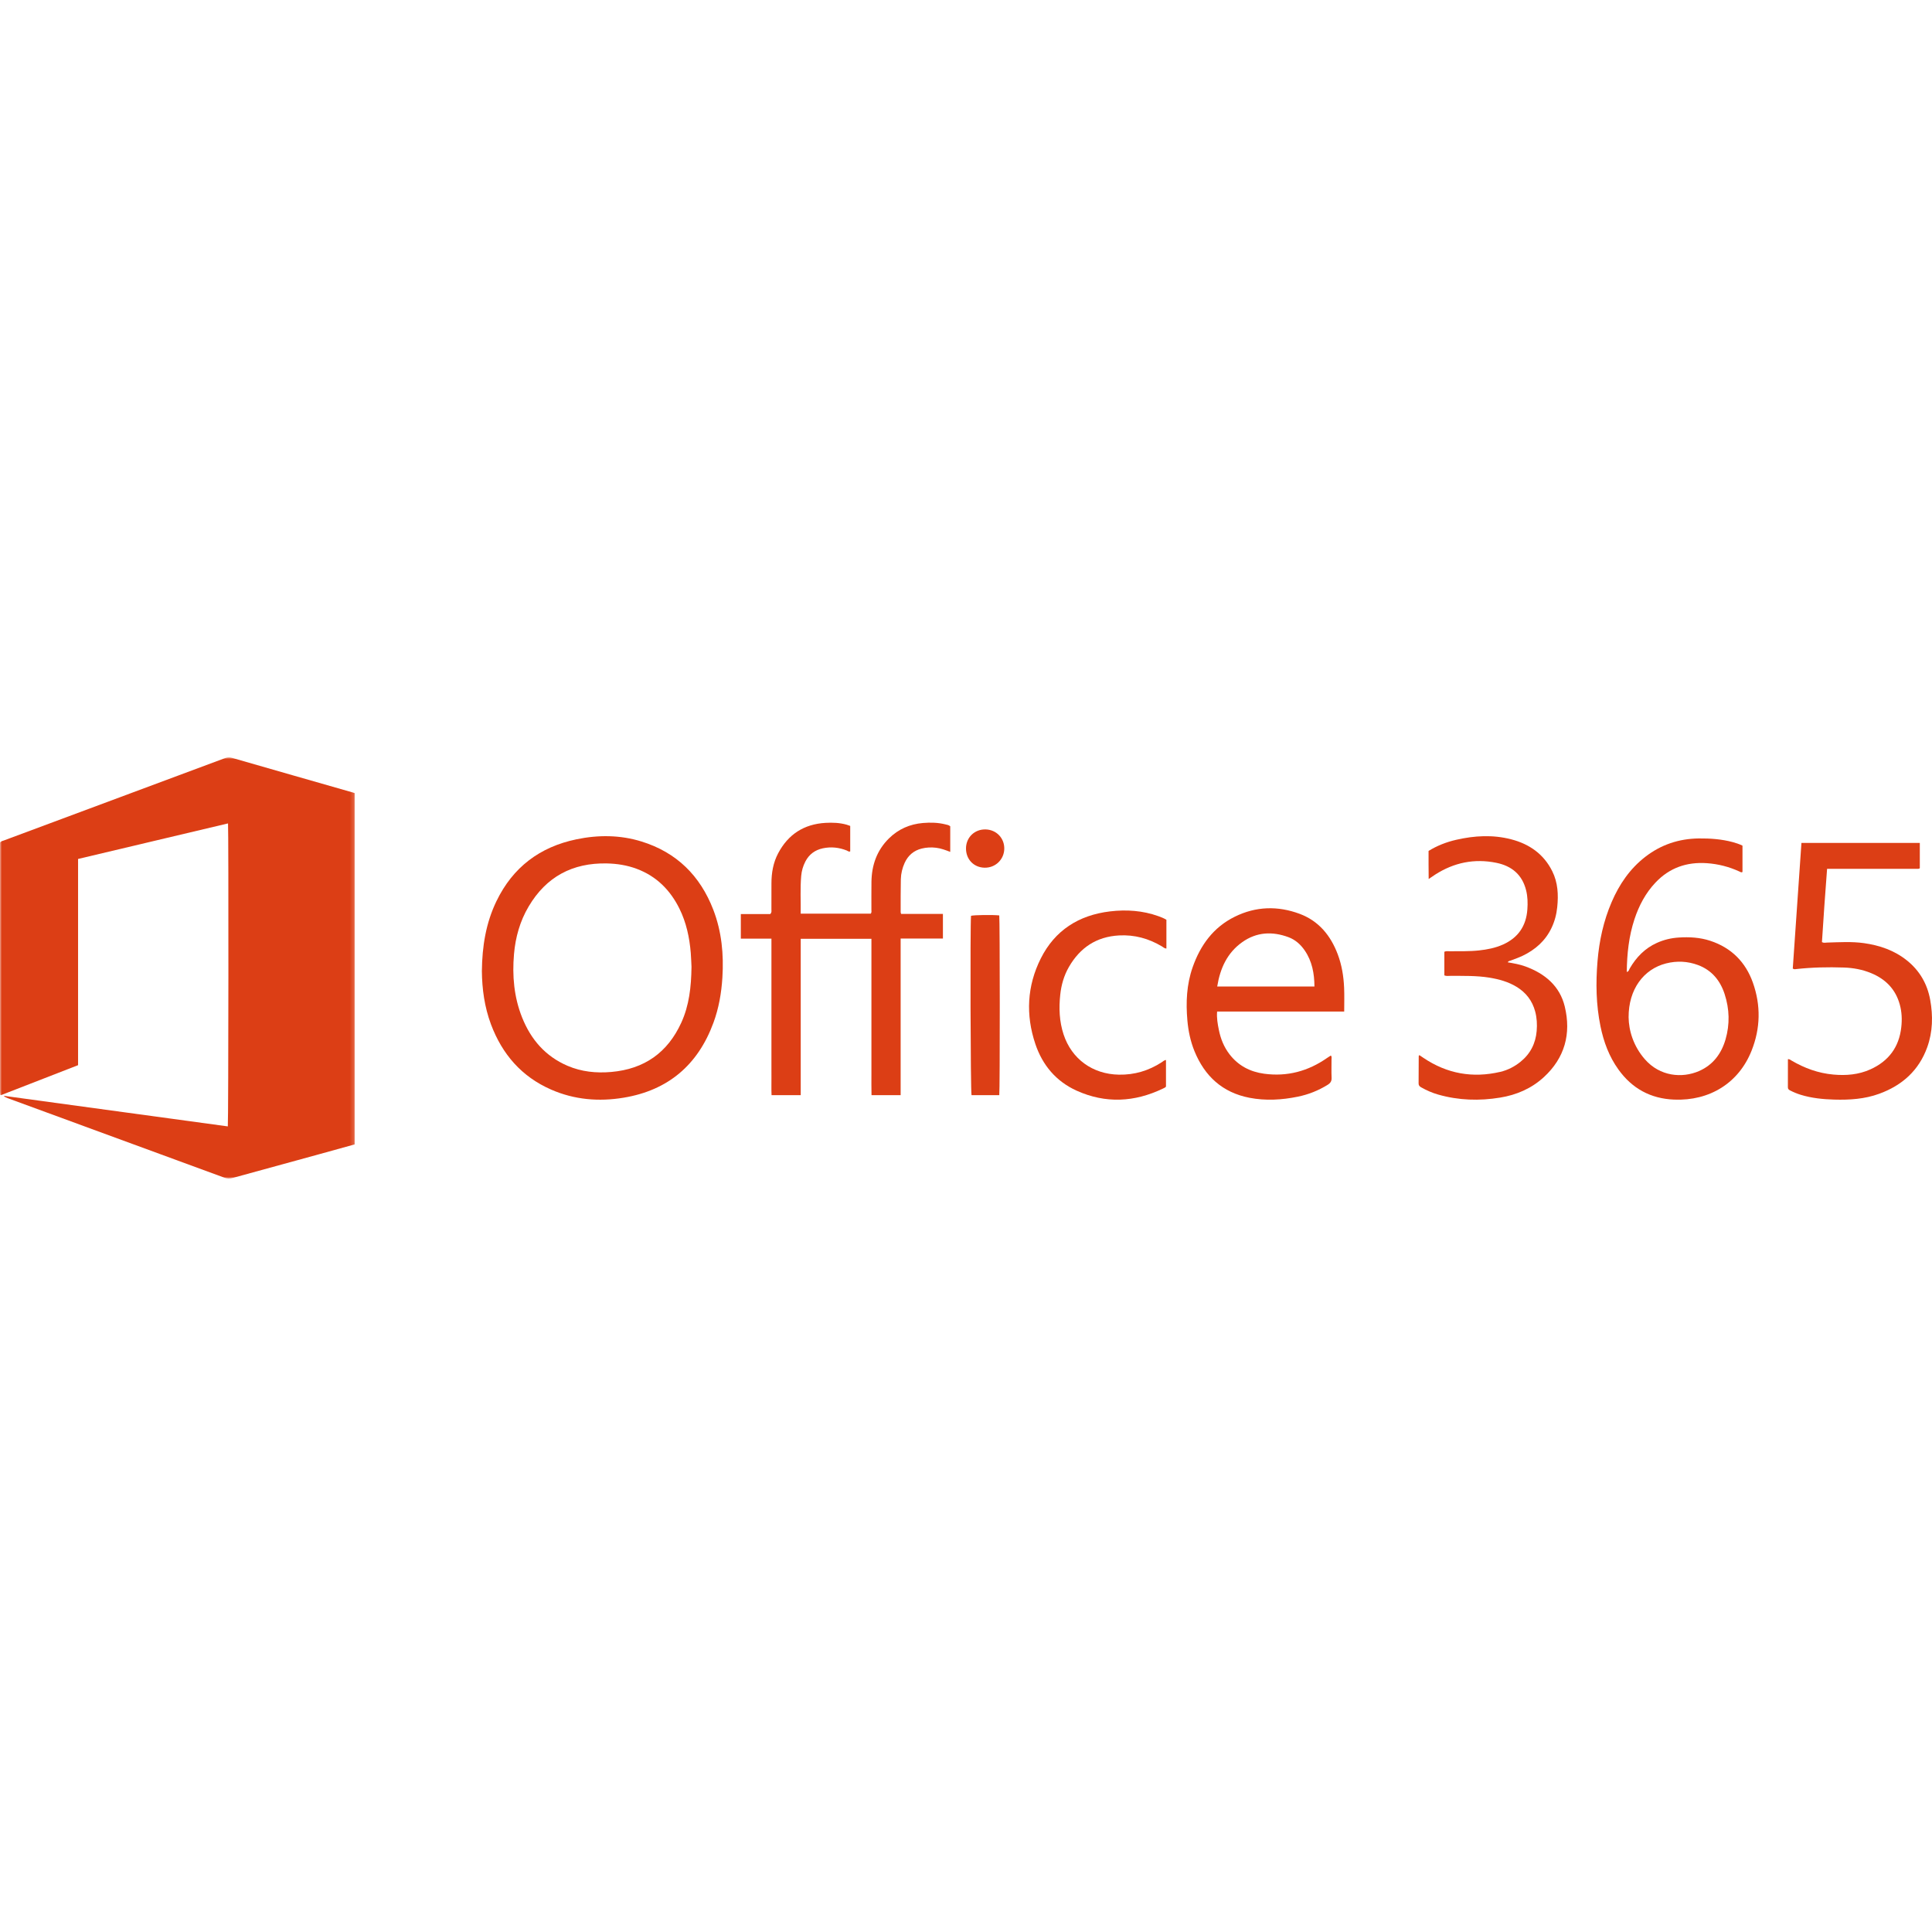 <?xml version="1.0" encoding="UTF-8"?>
<svg width="500px" height="500px" viewBox="0 0 500 500" version="1.1" xmlns="http://www.w3.org/2000/svg" xmlns:xlink="http://www.w3.org/1999/xlink">
    <!-- Generator: Sketch 52.2 (67145) - http://www.bohemiancoding.com/sketch -->
    <title>Office365</title>
    <desc>Created with Sketch.</desc>
    <defs>
        <polygon id="path-1" points="0.002 0.012 91.827 0.012 91.827 109 0.002 109"></polygon>
    </defs>
    <g id="Office365" stroke="none" stroke-width="1" fill="none" fill-rule="evenodd">
        <g id="Group-22" transform="translate(0, 196)">
            <g id="Group-3">
                <mask id="mask-2" fill="white">
                    <use xlink:href="#path-1"></use>
                </mask>
                <g id="Clip-2"></g>
                <path d="M58.958,95.51 C59.127,94.461 59.171,18.751 59.013,17.099 C46.084,20.164 33.17,23.224 20.205,26.297 L20.205,79.667 C13.53,82.262 6.882,84.845 0.234,87.432 C0.191,87.409 0.155,87.393 0.12,87.37 C0.089,87.346 0.053,87.315 0.049,87.283 C0.03,87.088 0.002,86.888 0.002,86.685 L0.002,22.042 C0.297,21.675 0.682,21.628 1.017,21.506 C20.02,14.426 39.027,7.354 58.03,0.275 C58.687,0.032 59.285,-0.093 60.016,0.122 C70.44,3.132 80.876,6.11 91.312,9.096 C91.465,9.143 91.615,9.194 91.827,9.264 L91.827,100.159 C88.834,100.985 85.864,101.815 82.894,102.633 C75.326,104.711 67.754,106.77 60.193,108.859 C59.454,109.067 58.805,109.051 58.077,108.785 C39.385,101.913 20.689,95.06 1.996,88.207 C1.627,88.07 1.265,87.921 0.954,87.593 C20.291,90.23 39.629,92.868 58.958,95.51" id="Fill-1" fill="#DC3E15" mask="url(#mask-2)"></path>
            </g>
            <path d="M199.646,46.924 L191.725,46.924 L191.725,40.561 L199.321,40.561 C199.768,40.148 199.643,39.763 199.643,39.417 C199.654,37.149 199.646,34.878 199.65,32.602 C199.654,29.89 200.101,27.265 201.376,24.848 C203.976,19.919 208.082,17.274 213.654,16.956 C215.482,16.853 217.309,16.924 219.093,17.423 C219.399,17.51 219.697,17.632 220.035,17.746 L220.035,24.333 C219.674,24.513 219.427,24.227 219.152,24.113 C217.133,23.311 215.062,23.091 212.941,23.543 C210.917,23.979 209.403,25.099 208.435,26.946 C207.827,28.118 207.466,29.367 207.352,30.66 C207.066,33.895 207.262,37.134 207.219,40.451 L225.36,40.451 C225.615,40.121 225.521,39.783 225.521,39.472 C225.529,37.035 225.493,34.599 225.533,32.166 C225.603,27.862 226.94,24.058 230.066,20.972 C232.509,18.567 235.47,17.278 238.858,16.991 C240.803,16.826 242.756,16.869 244.67,17.349 C245.101,17.455 245.552,17.506 245.921,17.844 L245.921,24.466 C244.689,23.995 243.525,23.554 242.274,23.401 C241.007,23.244 239.76,23.303 238.529,23.606 C236.474,24.12 235.007,25.382 234.125,27.308 C233.513,28.652 233.172,30.079 233.136,31.545 C233.074,34.382 233.097,37.22 233.089,40.062 C233.089,40.176 233.144,40.29 233.207,40.518 L244.027,40.518 L244.027,46.888 L233.086,46.888 L233.086,87.433 L225.548,87.433 C225.493,85.539 225.533,83.609 225.525,81.687 C225.521,79.781 225.525,77.875 225.525,75.969 L225.525,46.963 L207.227,46.963 L207.227,87.429 L199.678,87.429 C199.615,85.991 199.658,84.509 199.65,83.035 C199.643,81.538 199.646,80.036 199.646,78.535 L199.646,46.924 Z" id="Fill-4" fill="#DC3E15"></path>
            <path d="M178.959,54.214 C178.908,53.297 178.877,51.956 178.771,50.623 C178.441,46.631 177.621,42.758 175.832,39.147 C173.454,34.342 169.891,30.767 164.802,28.859 C162.307,27.923 159.713,27.514 157.053,27.455 C148.153,27.27 141.361,30.912 136.821,38.589 C134.569,42.384 133.4,46.561 133.023,50.926 C132.541,56.526 133.011,62.028 135.115,67.31 C137.394,73.02 141.145,77.366 146.874,79.828 C150.5,81.381 154.302,81.763 158.214,81.421 C166.748,80.673 172.791,76.414 176.33,68.639 C178.351,64.199 178.889,59.452 178.959,54.214 M124.709,55.295 C124.779,48.912 125.748,42.868 128.491,37.201 C132.729,28.438 139.705,23.184 149.177,21.214 C154.832,20.038 160.498,20.062 166.05,21.788 C175.118,24.604 181.2,30.637 184.594,39.423 C186.779,45.094 187.333,51.001 186.952,57.022 C186.701,61.006 186.026,64.915 184.641,68.678 C180.627,79.604 172.897,86.187 161.392,88.083 C154.996,89.145 148.663,88.625 142.64,85.991 C134.989,82.64 129.974,76.847 127.067,69.111 C125.384,64.608 124.752,59.928 124.709,55.295" id="Fill-6" fill="#DC3E15"></path>
            <path d="M421.482,67.277 C421.529,70.7 422.71,74.744 425.714,78.162 C429.577,82.566 435.284,83.105 439.697,81.194 C443.313,79.62 445.482,76.709 446.561,73.025 C447.706,69.094 447.596,65.128 446.325,61.245 C445.18,57.74 442.995,55.076 439.438,53.751 C436.751,52.751 433.966,52.626 431.182,53.329 C425.365,54.802 421.451,60.038 421.482,67.277 M450.954,22.851 L450.954,29.66 C450.644,29.875 450.408,29.657 450.161,29.547 C447.482,28.316 444.674,27.594 441.725,27.391 C436.516,27.035 432.041,28.59 428.44,32.407 C425.867,35.13 424.165,38.369 423,41.889 C421.545,46.297 421.058,50.852 421.007,55.533 C421.556,55.431 421.588,54.962 421.764,54.658 C423.451,51.747 425.683,49.426 428.801,48.02 C430.589,47.211 432.476,46.758 434.437,46.633 C437.214,46.449 439.96,46.605 442.623,47.48 C448.083,49.282 451.75,52.982 453.64,58.291 C455.731,64.167 455.617,70.114 453.307,75.916 C449.993,84.261 442.466,88.95 433.272,88.578 C427.165,88.336 422.384,85.703 418.854,80.796 C416.426,77.428 415.026,73.622 414.202,69.598 C413.057,64.019 412.967,58.397 413.437,52.743 C413.877,47.453 414.994,42.311 417.109,37.412 C419.078,32.86 421.796,28.856 425.769,25.769 C429.844,22.604 434.484,21.053 439.65,20.987 C442.627,20.956 445.572,21.167 448.455,21.944 C449.275,22.171 450.087,22.429 450.954,22.851" id="Fill-8" fill="#DC3E15"></path>
            <path d="M463.968,54.658 C464.711,43.905 465.458,33.063 466.212,22.15 L496.845,22.15 L496.845,28.671 C496.838,28.679 496.818,28.71 496.794,28.733 C496.762,28.761 496.723,28.784 496.687,28.796 C496.612,28.819 496.529,28.847 496.45,28.847 L472.849,28.847 C472.351,35.204 471.925,41.529 471.518,47.828 C472.031,48.086 472.438,47.949 472.833,47.937 C476.018,47.851 479.202,47.636 482.386,48.082 C486.463,48.66 490.24,49.949 493.483,52.54 C496.81,55.193 498.785,58.647 499.532,62.757 C500.282,66.899 500.203,71.04 498.758,75.049 C496.6,81.023 492.294,84.899 486.325,87.072 C482.576,88.439 478.676,88.685 474.726,88.576 C471.775,88.494 468.851,88.201 466.019,87.33 C465.078,87.04 464.178,86.665 463.308,86.22 C462.965,86.044 462.7,85.86 462.704,85.407 C462.72,83 462.712,80.586 462.712,78.109 C463.146,78.077 463.387,78.32 463.64,78.468 C466.986,80.433 470.558,81.746 474.453,82.094 C477.764,82.399 481.007,82.129 484.061,80.75 C488.786,78.613 491.484,74.983 492.049,69.849 C492.275,67.86 492.192,65.895 491.662,63.972 C490.584,60.034 488.004,57.389 484.231,55.841 C481.983,54.912 479.609,54.474 477.187,54.396 C473.059,54.255 468.93,54.345 464.814,54.798 C464.585,54.826 464.336,54.919 463.968,54.658" id="Fill-10" fill="#DC3E15"></path>
            <path d="M340.179,59.307 C340.152,55.905 339.567,52.759 337.66,49.976 C336.603,48.435 335.238,47.213 333.495,46.558 C329.302,44.989 325.223,45.183 321.495,47.824 C317.595,50.587 315.77,54.612 315.013,59.307 L340.179,59.307 Z M347.878,65.792 L314.986,65.792 C314.846,67.46 315.13,69.013 315.442,70.554 C315.906,72.853 316.764,74.989 318.203,76.854 C320.481,79.811 323.538,81.387 327.165,81.88 C333.12,82.684 338.53,81.234 343.447,77.8 C343.744,77.595 344.048,77.402 344.352,77.209 C344.379,77.189 344.426,77.205 344.477,77.205 C344.699,77.536 344.59,77.91 344.594,78.265 C344.606,79.811 344.543,81.36 344.617,82.897 C344.66,83.792 344.329,84.297 343.592,84.75 C341.193,86.24 338.623,87.261 335.87,87.821 C331.717,88.672 327.528,88.909 323.359,88.105 C316.402,86.757 311.772,82.542 309.117,76.01 C308.087,73.468 307.533,70.803 307.292,68.083 C306.886,63.427 307.085,58.818 308.645,54.352 C310.653,48.608 314.023,43.98 319.553,41.248 C325.02,38.544 330.695,38.39 336.361,40.503 C341.283,42.344 344.368,46.097 346.205,50.966 C347.261,53.769 347.733,56.698 347.858,59.67 C347.944,61.649 347.878,63.636 347.878,65.792 Z" id="Fill-12" fill="#DC3E15"></path>
            <path d="M373.797,56.431 L373.797,50.314 C374.286,50.085 374.737,50.188 375.179,50.184 C377.711,50.16 380.251,50.243 382.779,49.967 C384.904,49.739 386.982,49.33 388.941,48.46 C392.895,46.7 394.976,43.634 395.28,39.363 C395.403,37.694 395.363,36.029 394.953,34.4 C393.949,30.377 391.248,28.11 387.254,27.295 C381.574,26.138 376.301,27.22 371.434,30.338 C371.162,30.515 370.897,30.704 370.625,30.885 C370.396,31.042 370.159,31.2 369.74,31.483 C369.728,30.141 369.716,28.96 369.712,27.775 C369.704,26.598 369.712,25.422 369.712,24.221 C371.952,22.843 374.338,21.918 376.858,21.34 C381.582,20.257 386.334,19.982 391.066,21.206 C395.79,22.422 399.515,25.028 401.727,29.476 C403.188,32.416 403.342,35.569 403.011,38.761 C402.825,40.627 402.351,42.43 401.537,44.138 C399.945,47.484 397.33,49.786 394.028,51.369 C393.037,51.837 391.986,52.191 390.963,52.593 C390.706,52.695 390.382,52.664 390.201,53.045 C391.769,53.317 393.313,53.577 394.787,54.12 C399.839,55.97 403.678,59.182 404.962,64.496 C406.656,71.522 404.982,77.788 399.511,82.795 C396.323,85.708 392.484,87.365 388.238,88.058 C382.85,88.943 377.494,88.782 372.213,87.278 C370.672,86.841 369.218,86.204 367.824,85.416 C367.405,85.184 367.129,84.932 367.133,84.393 C367.161,82.035 367.153,79.681 367.165,77.324 C367.165,77.257 367.24,77.194 367.323,77.06 C367.686,77.304 368.045,77.544 368.405,77.788 C374.5,81.886 381.132,83.071 388.281,81.394 C390.209,80.941 391.955,80.04 393.499,78.796 C396.055,76.733 397.413,74.049 397.69,70.821 C397.836,69.117 397.745,67.42 397.295,65.747 C396.548,62.98 394.937,60.878 392.488,59.391 C390.327,58.072 387.933,57.422 385.457,57.013 C382.091,56.47 378.694,56.564 375.301,56.553 C374.824,56.553 374.326,56.655 373.797,56.431" id="Fill-14" fill="#DC3E15"></path>
            <path d="M301.865,42.039 L301.865,49.475 C301.35,49.475 301.043,49.117 300.673,48.906 C297.269,46.883 293.612,45.874 289.621,46.088 C283.747,46.408 279.509,49.268 276.639,54.237 C275.353,56.467 274.657,58.902 274.39,61.443 C274.016,64.912 274.154,68.353 275.251,71.701 C277.346,78.076 282.776,82.005 289.562,82.122 C293.6,82.2 297.265,81.097 300.63,78.926 C300.964,78.708 301.248,78.404 301.755,78.31 L301.755,85.208 C301.601,85.458 301.248,85.586 300.929,85.742 C293.592,89.257 286.13,89.635 278.664,86.28 C273.305,83.868 269.786,79.643 267.95,74.187 C265.417,66.654 265.787,59.156 269.365,52.028 C273.006,44.787 279.155,40.839 287.262,39.869 C291.524,39.362 295.716,39.646 299.777,41.1 C300.465,41.346 301.145,41.603 301.865,42.039" id="Fill-16" fill="#DC3E15"></path>
            <path d="M258.612,87.433 L251.433,87.433 C251.164,86.525 251.059,43.418 251.301,41.005 C252.17,40.787 256.936,40.728 258.608,40.911 C258.775,41.847 258.795,86.143 258.612,87.433" id="Fill-18" fill="#DC3E15"></path>
            <path d="M250.001,23.482 C250.052,20.686 252.254,18.586 255.066,18.654 C257.875,18.722 259.983,20.925 259.905,23.72 C259.83,26.48 257.578,28.62 254.804,28.56 C251.983,28.505 249.946,26.353 250.001,23.482" id="Fill-20" fill="#DC3E15"></path>
        </g>
    </g>
</svg>